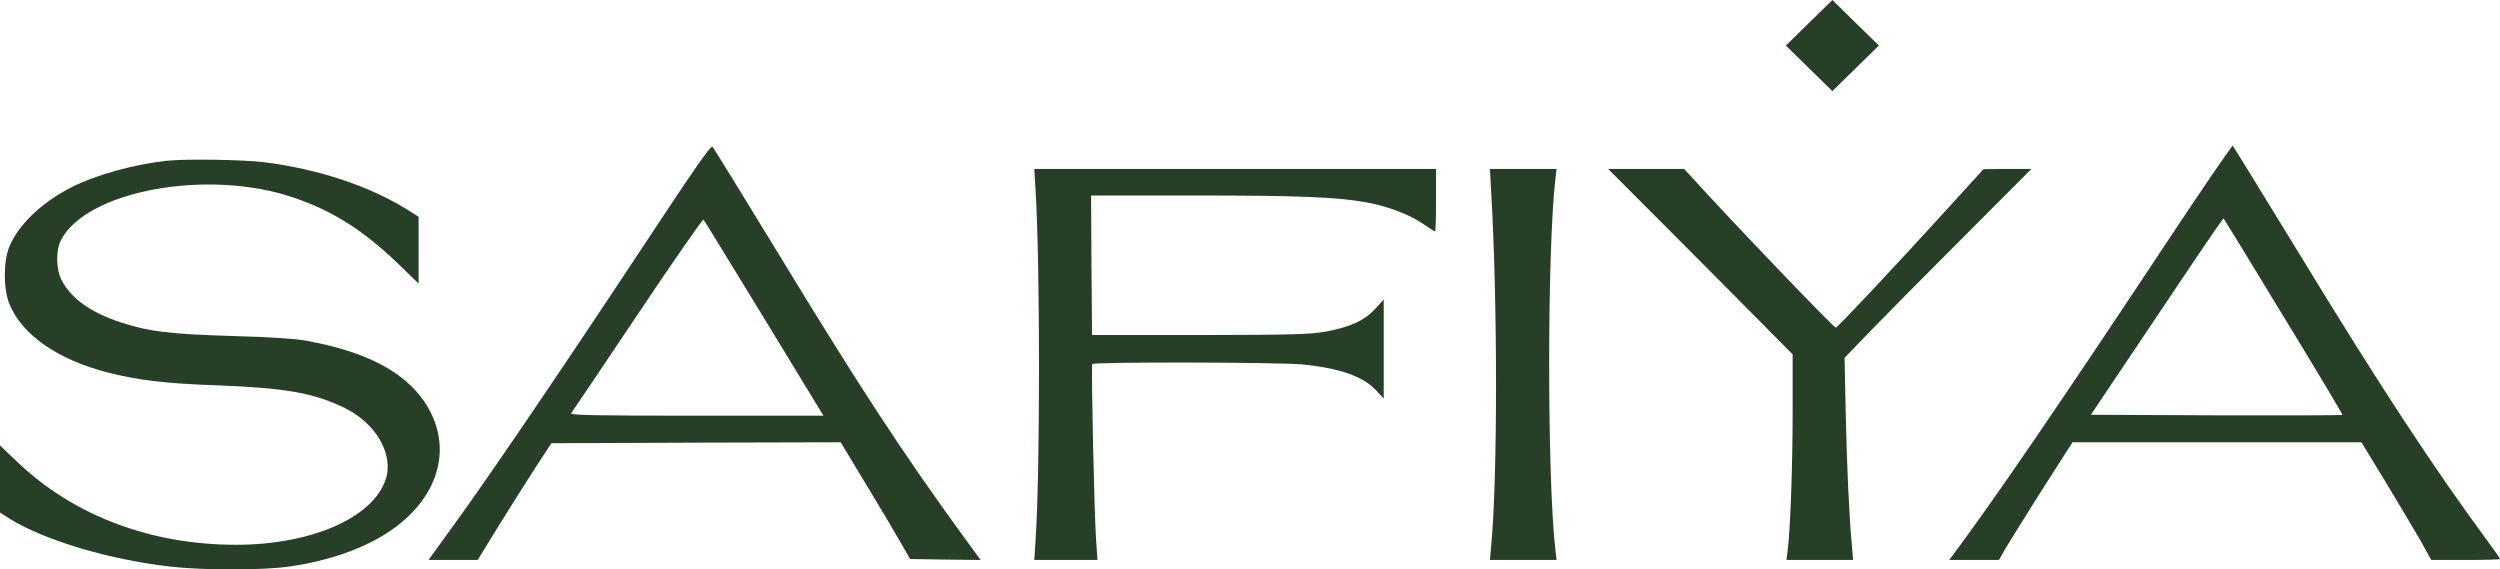 <svg width="821" height="187" viewBox="0 0 821 187" fill="none" xmlns="http://www.w3.org/2000/svg">
<path d="M594.111 7.48L586.474 14.961L594.111 22.441L601.749 29.921L609.386 22.441L617.023 14.961L609.386 7.48L601.749 0L594.111 7.48Z" fill="#273F27"/>
<path d="M211.614 80.288C185.839 119.311 161.4 155.341 149.435 171.86L140.716 183.891H148.798H156.881L163.691 172.795C167.446 166.748 172.919 158.084 175.783 153.658L181.065 145.554L228.543 145.367L276.085 145.242L284.613 159.393C289.387 167.247 294.478 175.849 296.005 178.592L298.869 183.579L310.453 183.766L322.036 183.891L315.799 175.351C296.196 148.359 282.195 126.978 255.465 83.031C244.009 64.268 234.399 48.622 233.953 48.185C233.444 47.687 227.843 55.666 211.614 80.288ZM250.946 104.537L270.421 136.515H228.671C195.385 136.515 187.048 136.328 187.557 135.705C187.875 135.331 197.74 120.682 209.387 103.29C221.034 85.899 230.771 71.873 231.026 72.122C231.28 72.372 240.254 87.021 250.946 104.537Z" fill="#273F27"/>
<path d="M710.26 81.535C677.929 130.344 655.4 163.382 642.353 180.899L640.125 183.891H648.335H656.482L658.327 180.587C659.346 178.841 664.755 170.114 670.356 161.263L680.603 145.242H728.017H775.495L783.578 158.52C787.969 165.751 793.124 174.478 795.033 177.782L798.406 183.891H809.735C815.908 183.891 821 183.766 821 183.579C821 183.392 819.218 180.774 816.99 177.782C798.979 153.346 781.414 126.542 755.193 83.53C743.355 64.143 733.49 48.123 733.236 47.874C733.045 47.624 722.671 62.772 710.26 81.535ZM749.974 104.038C760.73 121.617 769.385 136.141 769.258 136.266C769.13 136.391 750.483 136.453 727.826 136.391L686.649 136.204L699.823 116.568C707.078 105.784 716.816 91.197 721.525 84.216C726.235 77.234 730.117 71.624 730.244 71.748C730.372 71.873 739.282 86.397 749.974 104.038Z" fill="#273F27"/>
<path d="M54.733 52.798C44.296 53.92 31.503 57.411 23.548 61.463C13.811 66.388 5.982 73.806 3.055 81.037C1.082 85.837 1.082 94.813 3.055 99.737C7.128 109.96 19.029 118.189 35.768 122.428C45.441 124.859 54.542 125.981 71.281 126.542C93.874 127.415 103.102 129.035 113.285 134.022C123.532 139.071 129.387 149.294 126.65 157.46C122.45 170.052 102.211 178.904 77.518 178.904C49.578 178.904 24.375 169.429 5.919 151.913L0 146.302V157.336V168.307L2.991 170.239C14.511 177.408 35.704 183.766 55.943 186.073C66.635 187.319 86.682 187.319 95.274 186.01C107.43 184.265 118.759 180.4 126.905 175.164C144.343 164.006 149.307 146.552 139.315 131.84C132.442 121.804 119.713 115.321 100.238 111.831C96.547 111.207 88.019 110.646 76.054 110.335C55.752 109.711 48.878 108.901 39.777 105.909C29.849 102.667 23.484 98.117 20.302 92.132C18.393 88.579 18.266 82.408 19.984 78.917C28.321 62.585 68.417 55.23 96.611 64.954C109.276 69.255 119.268 75.613 130.66 86.522L137.47 93.13V82.159V71.188L133.842 68.881C121.304 61.089 104.566 55.541 87.001 53.297C80.127 52.425 61.034 52.113 54.733 52.798Z" fill="#273F27"/>
<path d="M340.11 63.021C341.574 87.644 341.574 154.468 340.11 176.847L339.665 183.891H350.039H360.413L359.967 177.47C359.331 168.369 358.312 120.246 358.694 119.56C359.14 118.812 419.919 118.937 427.747 119.685C440.158 120.931 447.668 123.612 452.059 128.349L454.414 130.905V114.635V98.366L451.614 101.42C448.05 105.285 443.404 107.404 435.321 108.901C430.038 109.836 424.756 109.96 393.953 110.023H358.631L358.44 87.083L358.312 64.206H392.171C426.665 64.206 439.012 64.704 448.686 66.45C455.623 67.697 462.878 70.439 467.397 73.556C469.37 74.927 471.152 76.049 471.279 76.049C471.47 76.049 471.598 71.437 471.598 65.764V55.479H405.663H339.665L340.11 63.021Z" fill="#273F27"/>
<path d="M489.673 62.46C491.836 99.176 491.836 157.086 489.673 179.652L489.291 183.891H500.237H511.184L510.802 180.649C508.065 157.46 508.065 81.909 510.802 58.72L511.184 55.479H500.237H489.291L489.673 62.46Z" fill="#273F27"/>
<path d="M550.325 77.733C562.544 90.013 576.227 103.727 580.619 108.215L588.701 116.381V135.331C588.701 153.034 587.938 174.104 587.047 180.899L586.665 183.891H597.612H608.558L608.176 179.34C607.285 169.803 606.522 153.533 606.14 135.892L605.758 117.503L614.477 108.464C619.314 103.477 633.125 89.514 645.217 77.421L667.11 55.479H659.218L651.39 55.541L638.216 70.003C621.86 87.956 603.53 107.467 602.894 107.592C602.258 107.716 568.59 72.559 555.48 58.097L553.061 55.479H540.587H528.113L550.325 77.733Z" fill="#273F27"/>
</svg>
